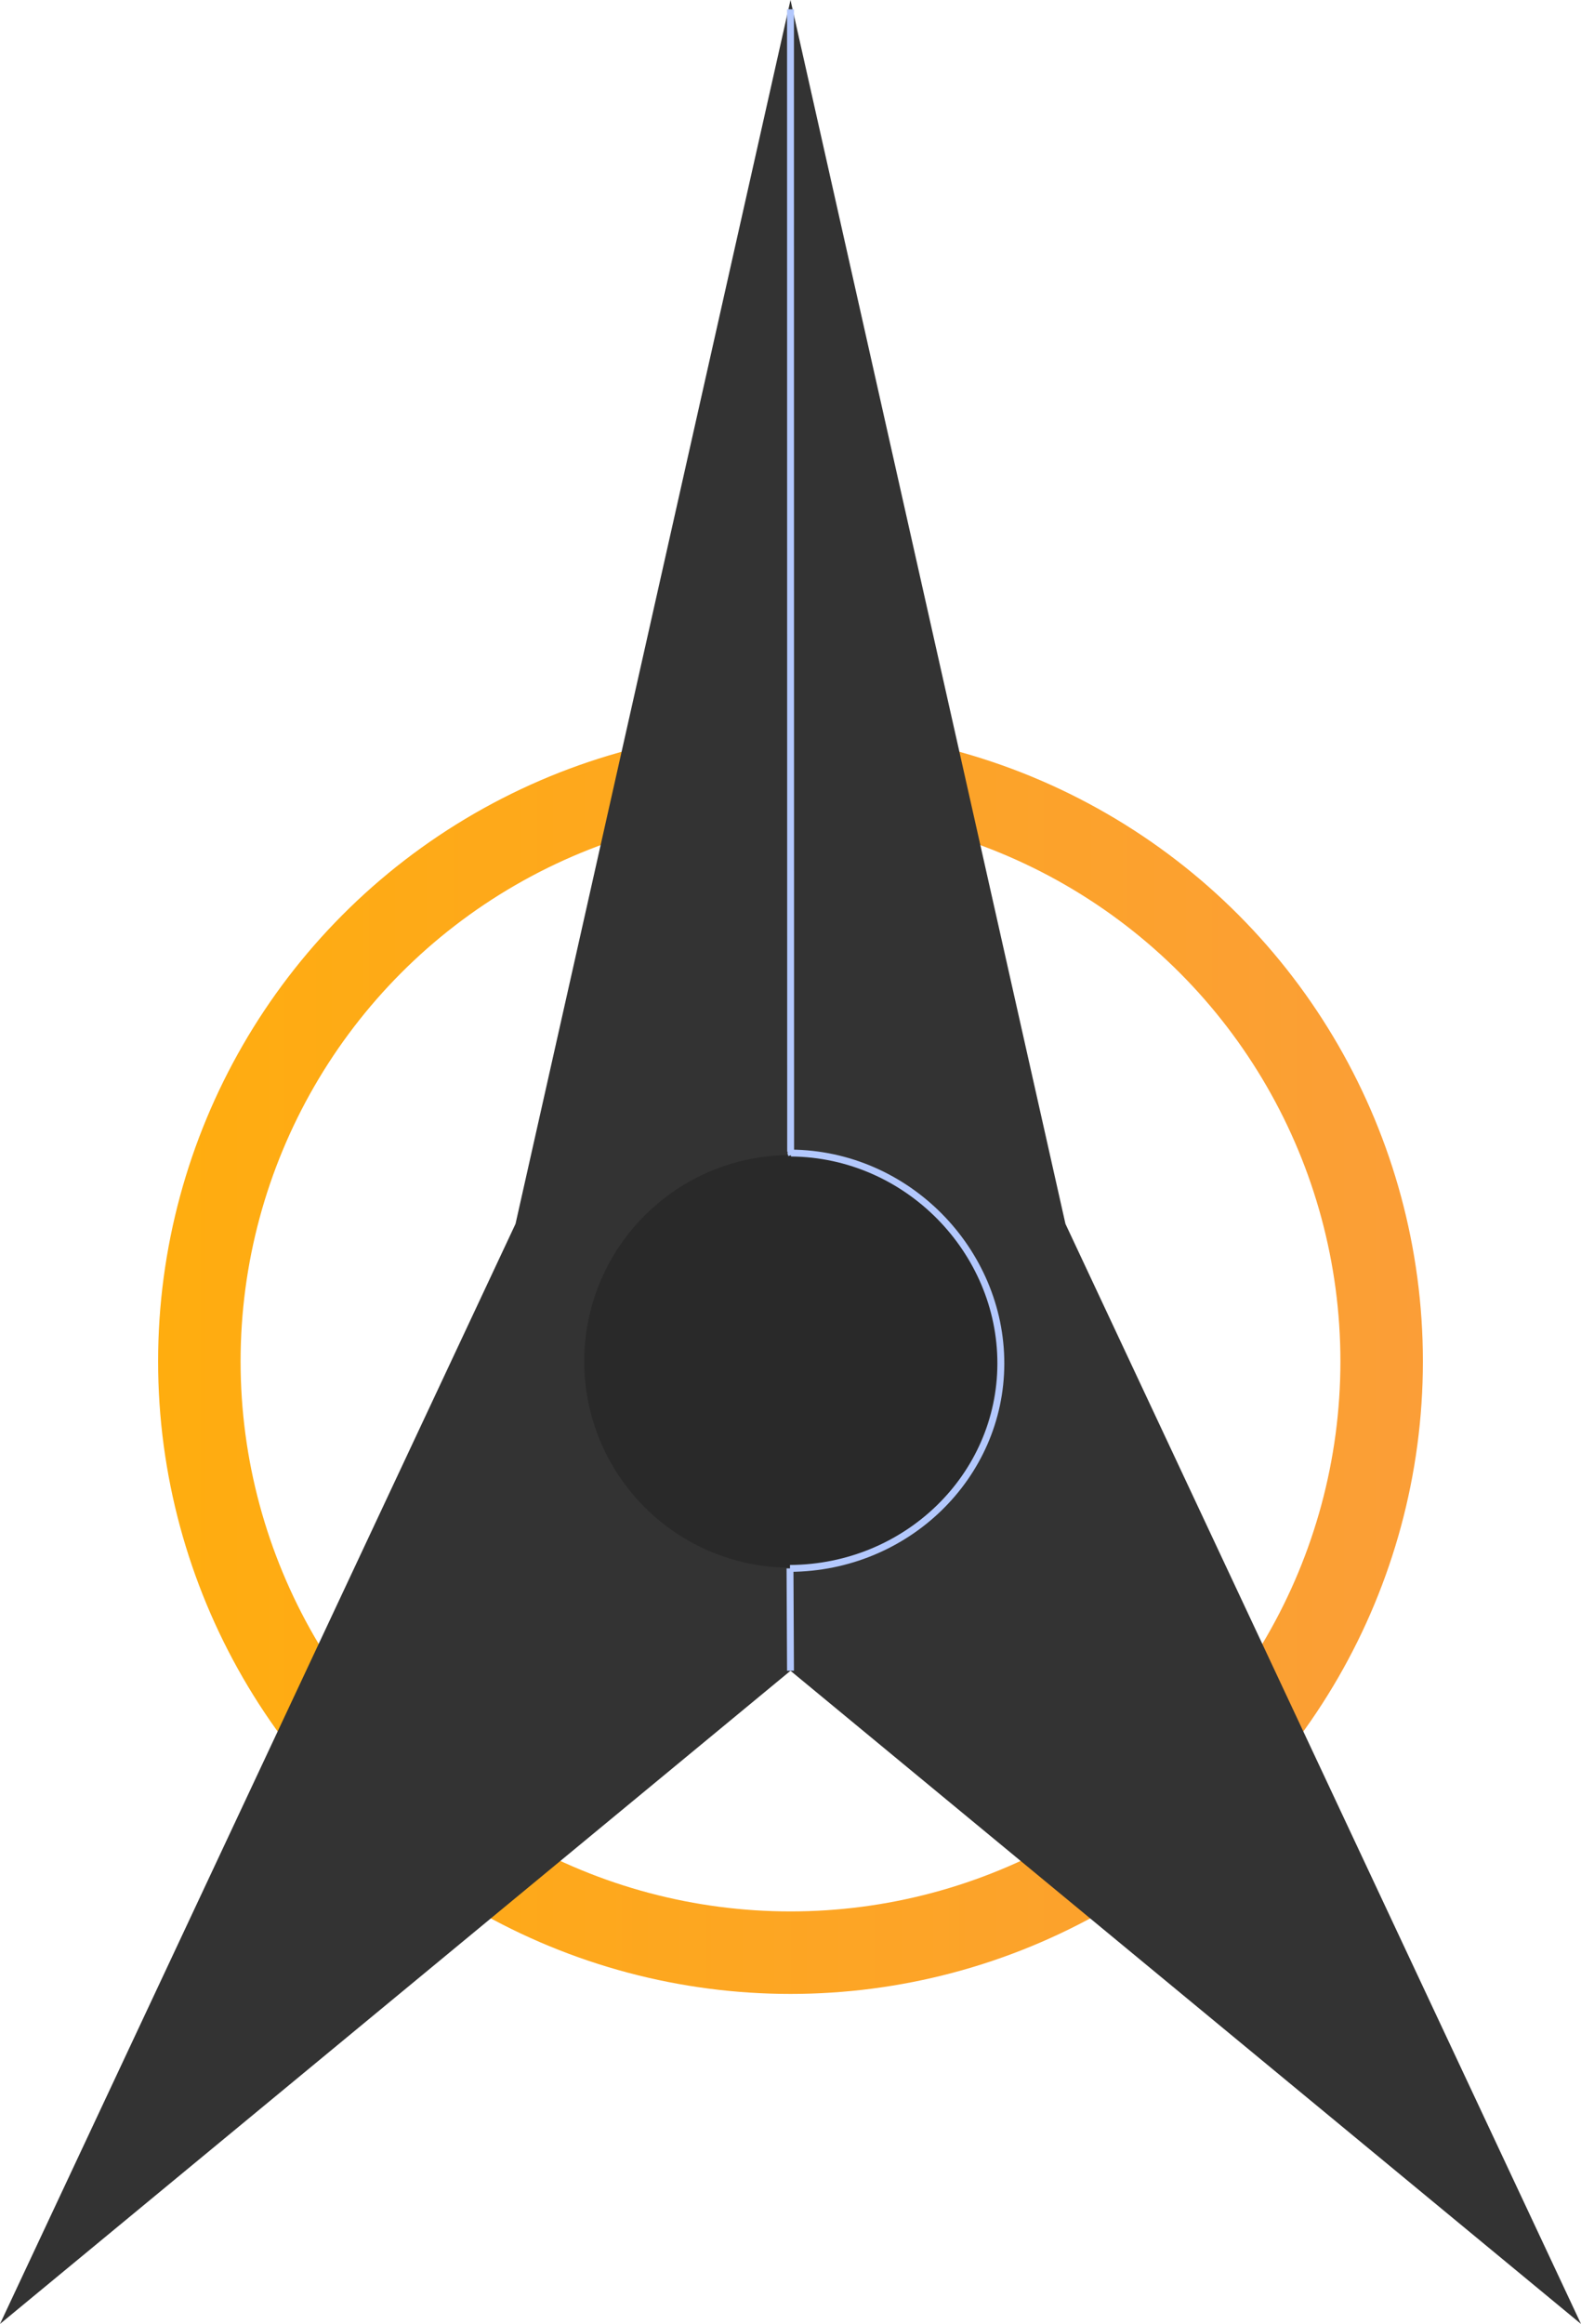 <?xml version="1.0" encoding="UTF-8" standalone="no"?>
<svg
   xmlns:dc="http://purl.org/dc/elements/1.1/"
   xmlns:cc="http://creativecommons.org/ns#"
   xmlns:rdf="http://www.w3.org/1999/02/22-rdf-syntax-ns#"
   xmlns:svg="http://www.w3.org/2000/svg"
   xmlns="http://www.w3.org/2000/svg"
   xmlns:xlink="http://www.w3.org/1999/xlink"
   xmlns:sodipodi="http://sodipodi.sourceforge.net/DTD/sodipodi-0.dtd"
   xmlns:inkscape="http://www.inkscape.org/namespaces/inkscape"
   version="1.1"
   viewBox="0 0 60.854 89.429"
   height="338"
   width="230"
   id="svg10"
   sodipodi:docname="SEPIA_space.svg"
   inkscape:version="0.92.3 (2405546, 2018-03-11)">
  <sodipodi:namedview
     pagecolor="#ffffff"
     bordercolor="#666666"
     borderopacity="1"
     objecttolerance="10"
     gridtolerance="10"
     guidetolerance="10"
     inkscape:pageopacity="0"
     inkscape:pageshadow="2"
     inkscape:window-width="1920"
     inkscape:window-height="1017"
     id="namedview12"
     showgrid="false"
     inkscape:zoom="1.3081475"
     inkscape:cx="-161.79041"
     inkscape:cy="51.361312"
     inkscape:window-x="-8"
     inkscape:window-y="-8"
     inkscape:window-maximized="1"
     inkscape:current-layer="svg10"
     inkscape:snap-global="true" />
  <defs
     id="defs2">
    <linearGradient
       inkscape:collect="always"
       id="linearGradient4546">
      <stop
         style="stop-color:#ffad0f;stop-opacity:1"
         offset="0"
         id="stop4542" />
      <stop
         style="stop-color:#fb9e37;stop-opacity:1"
         offset="1"
         id="stop4544" />
    </linearGradient>
    <linearGradient
       inkscape:collect="always"
       xlink:href="#linearGradient4546"
       id="linearGradient4548"
       x1="28.575"
       y1="185.875"
       x2="77.258"
       y2="185.875"
       gradientUnits="userSpaceOnUse" />
    <filter
       style="color-interpolation-filters:sRGB;"
       inkscape:label="Drop Shadow"
       id="filter5394">
      <feFlood
         flood-opacity="0.498"
         flood-color="rgb(0,0,0)"
         result="flood"
         id="feFlood5384" />
      <feComposite
         in="flood"
         in2="SourceGraphic"
         operator="out"
         result="composite1"
         id="feComposite5386" />
      <feGaussianBlur
         in="composite1"
         stdDeviation="1.5"
         result="blur"
         id="feGaussianBlur5388" />
      <feOffset
         dx="-2.77556e-017"
         dy="0"
         result="offset"
         id="feOffset5390" />
      <feComposite
         in="offset"
         in2="SourceGraphic"
         operator="in"
         result="fbSourceGraphic"
         id="feComposite5392" />
      <feColorMatrix
         result="fbSourceGraphicAlpha"
         in="fbSourceGraphic"
         values="0 0 0 -1 0 0 0 0 -1 0 0 0 0 -1 0 0 0 0 1 0"
         id="feColorMatrix5444" />
      <feFlood
         id="feFlood5446"
         flood-opacity="1"
         flood-color="rgb(0,0,0)"
         result="flood"
         in="fbSourceGraphic" />
      <feComposite
         in2="fbSourceGraphic"
         id="feComposite5448"
         in="flood"
         operator="out"
         result="composite1" />
      <feGaussianBlur
         id="feGaussianBlur5450"
         in="composite1"
         stdDeviation="1.5"
         result="blur" />
      <feOffset
         id="feOffset5452"
         dx="-2.77556e-017"
         dy="0"
         result="offset" />
      <feComposite
         in2="fbSourceGraphic"
         id="feComposite5454"
         in="offset"
         operator="in"
         result="fbSourceGraphic" />
      <feColorMatrix
         result="fbSourceGraphicAlpha"
         in="fbSourceGraphic"
         values="0 0 0 -1 0 0 0 0 -1 0 0 0 0 -1 0 0 0 0 1 0"
         id="feColorMatrix5456" />
      <feFlood
         id="feFlood5458"
         flood-opacity="1"
         flood-color="rgb(0,143,0)"
         result="flood"
         in="fbSourceGraphic" />
      <feComposite
         in2="fbSourceGraphic"
         id="feComposite5460"
         in="flood"
         operator="out"
         result="composite1" />
      <feGaussianBlur
         id="feGaussianBlur5462"
         in="composite1"
         stdDeviation="1.5"
         result="blur" />
      <feOffset
         id="feOffset5464"
         dx="-2.77556e-017"
         dy="0"
         result="offset" />
      <feComposite
         in2="fbSourceGraphic"
         id="feComposite5466"
         in="offset"
         operator="in"
         result="fbSourceGraphic" />
      <feColorMatrix
         result="fbSourceGraphicAlpha"
         in="fbSourceGraphic"
         values="0 0 0 -1 0 0 0 0 -1 0 0 0 0 -1 0 0 0 0 1 0"
         id="feColorMatrix5468" />
      <feFlood
         id="feFlood5470"
         flood-opacity="1"
         flood-color="rgb(0,0,0)"
         result="flood"
         in="fbSourceGraphic" />
      <feComposite
         in2="fbSourceGraphic"
         id="feComposite5472"
         in="flood"
         operator="out"
         result="composite1" />
      <feGaussianBlur
         id="feGaussianBlur5474"
         in="composite1"
         stdDeviation="1.5"
         result="blur" />
      <feOffset
         id="feOffset5476"
         dx="-2.77556e-017"
         dy="0"
         result="offset" />
      <feComposite
         in2="fbSourceGraphic"
         id="feComposite5478"
         in="offset"
         operator="in"
         result="composite2" />
    </filter>
  </defs>
  <g
     style="display:inline;stroke:url(#linearGradient4548);stroke-opacity:1;stroke-width:3.175;stroke-miterlimit:4;stroke-dasharray:none;fill:none"
     transform="translate(-22.49,-133.487)"
     id="layer1">
    <circle
       r="22.754"
       cx="52.917"
       cy="185.875"
       id="path4528-4"
       style="display:inline;opacity:1;fill:none;fill-opacity:1;fill-rule:nonzero;stroke:url(#linearGradient4548);stroke-width:3.175;stroke-miterlimit:4;stroke-dasharray:none;stroke-opacity:1" />
  </g>
  <g
     transform="translate(-22.49,-48.154)"
     style="display:inline;fill:#333333;fill-opacity:1"
     id="layer5">
    <path
       id="path815"
       d="M 83.344,137.583 52.917,112.448 22.49,137.583 42.333,95.25 52.917,48.154 63.5,95.25 Z"
       style="opacity:1;fill:#333333;fill-opacity:1;fill-rule:nonzero;stroke:none;stroke-width:1.265;stroke-miterlimit:4;stroke-dasharray:none;stroke-opacity:1" />
  </g>
  <g
     transform="translate(-22.49,-48.154)"
     style="display:inline"
     id="layer3">
    <circle
       r="7.938"
       cy="100.542"
       cx="52.917"
       id="path4528-5"
       style="display:inline;opacity:1;fill:#292929;fill-opacity:1;fill-rule:nonzero;stroke:none;stroke-width:1.265;stroke-miterlimit:4;stroke-dasharray:none;stroke-opacity:1;filter:url(#filter5394)" />
  </g>
  <path
     id="path5544"
     style="fill:none;stroke:#b3c8fd;stroke-width:0.265;stroke-linecap:butt;stroke-linejoin:round;stroke-miterlimit:4;stroke-dasharray:none;stroke-opacity:1;paint-order:normal"
     d="m 30.408,60.356 0.019,3.937 m 0.005,-19.972 -0.005,-43.964 m 0.043,44.09 -0.025,-0.076 c 4.485,0.037 8.086,3.768 8.079,8.105 -0.007,4.336 -3.631,7.855 -8.116,7.879"
     inkscape:connector-curvature="0"
     sodipodi:nodetypes="cccccccc" />
</svg>
